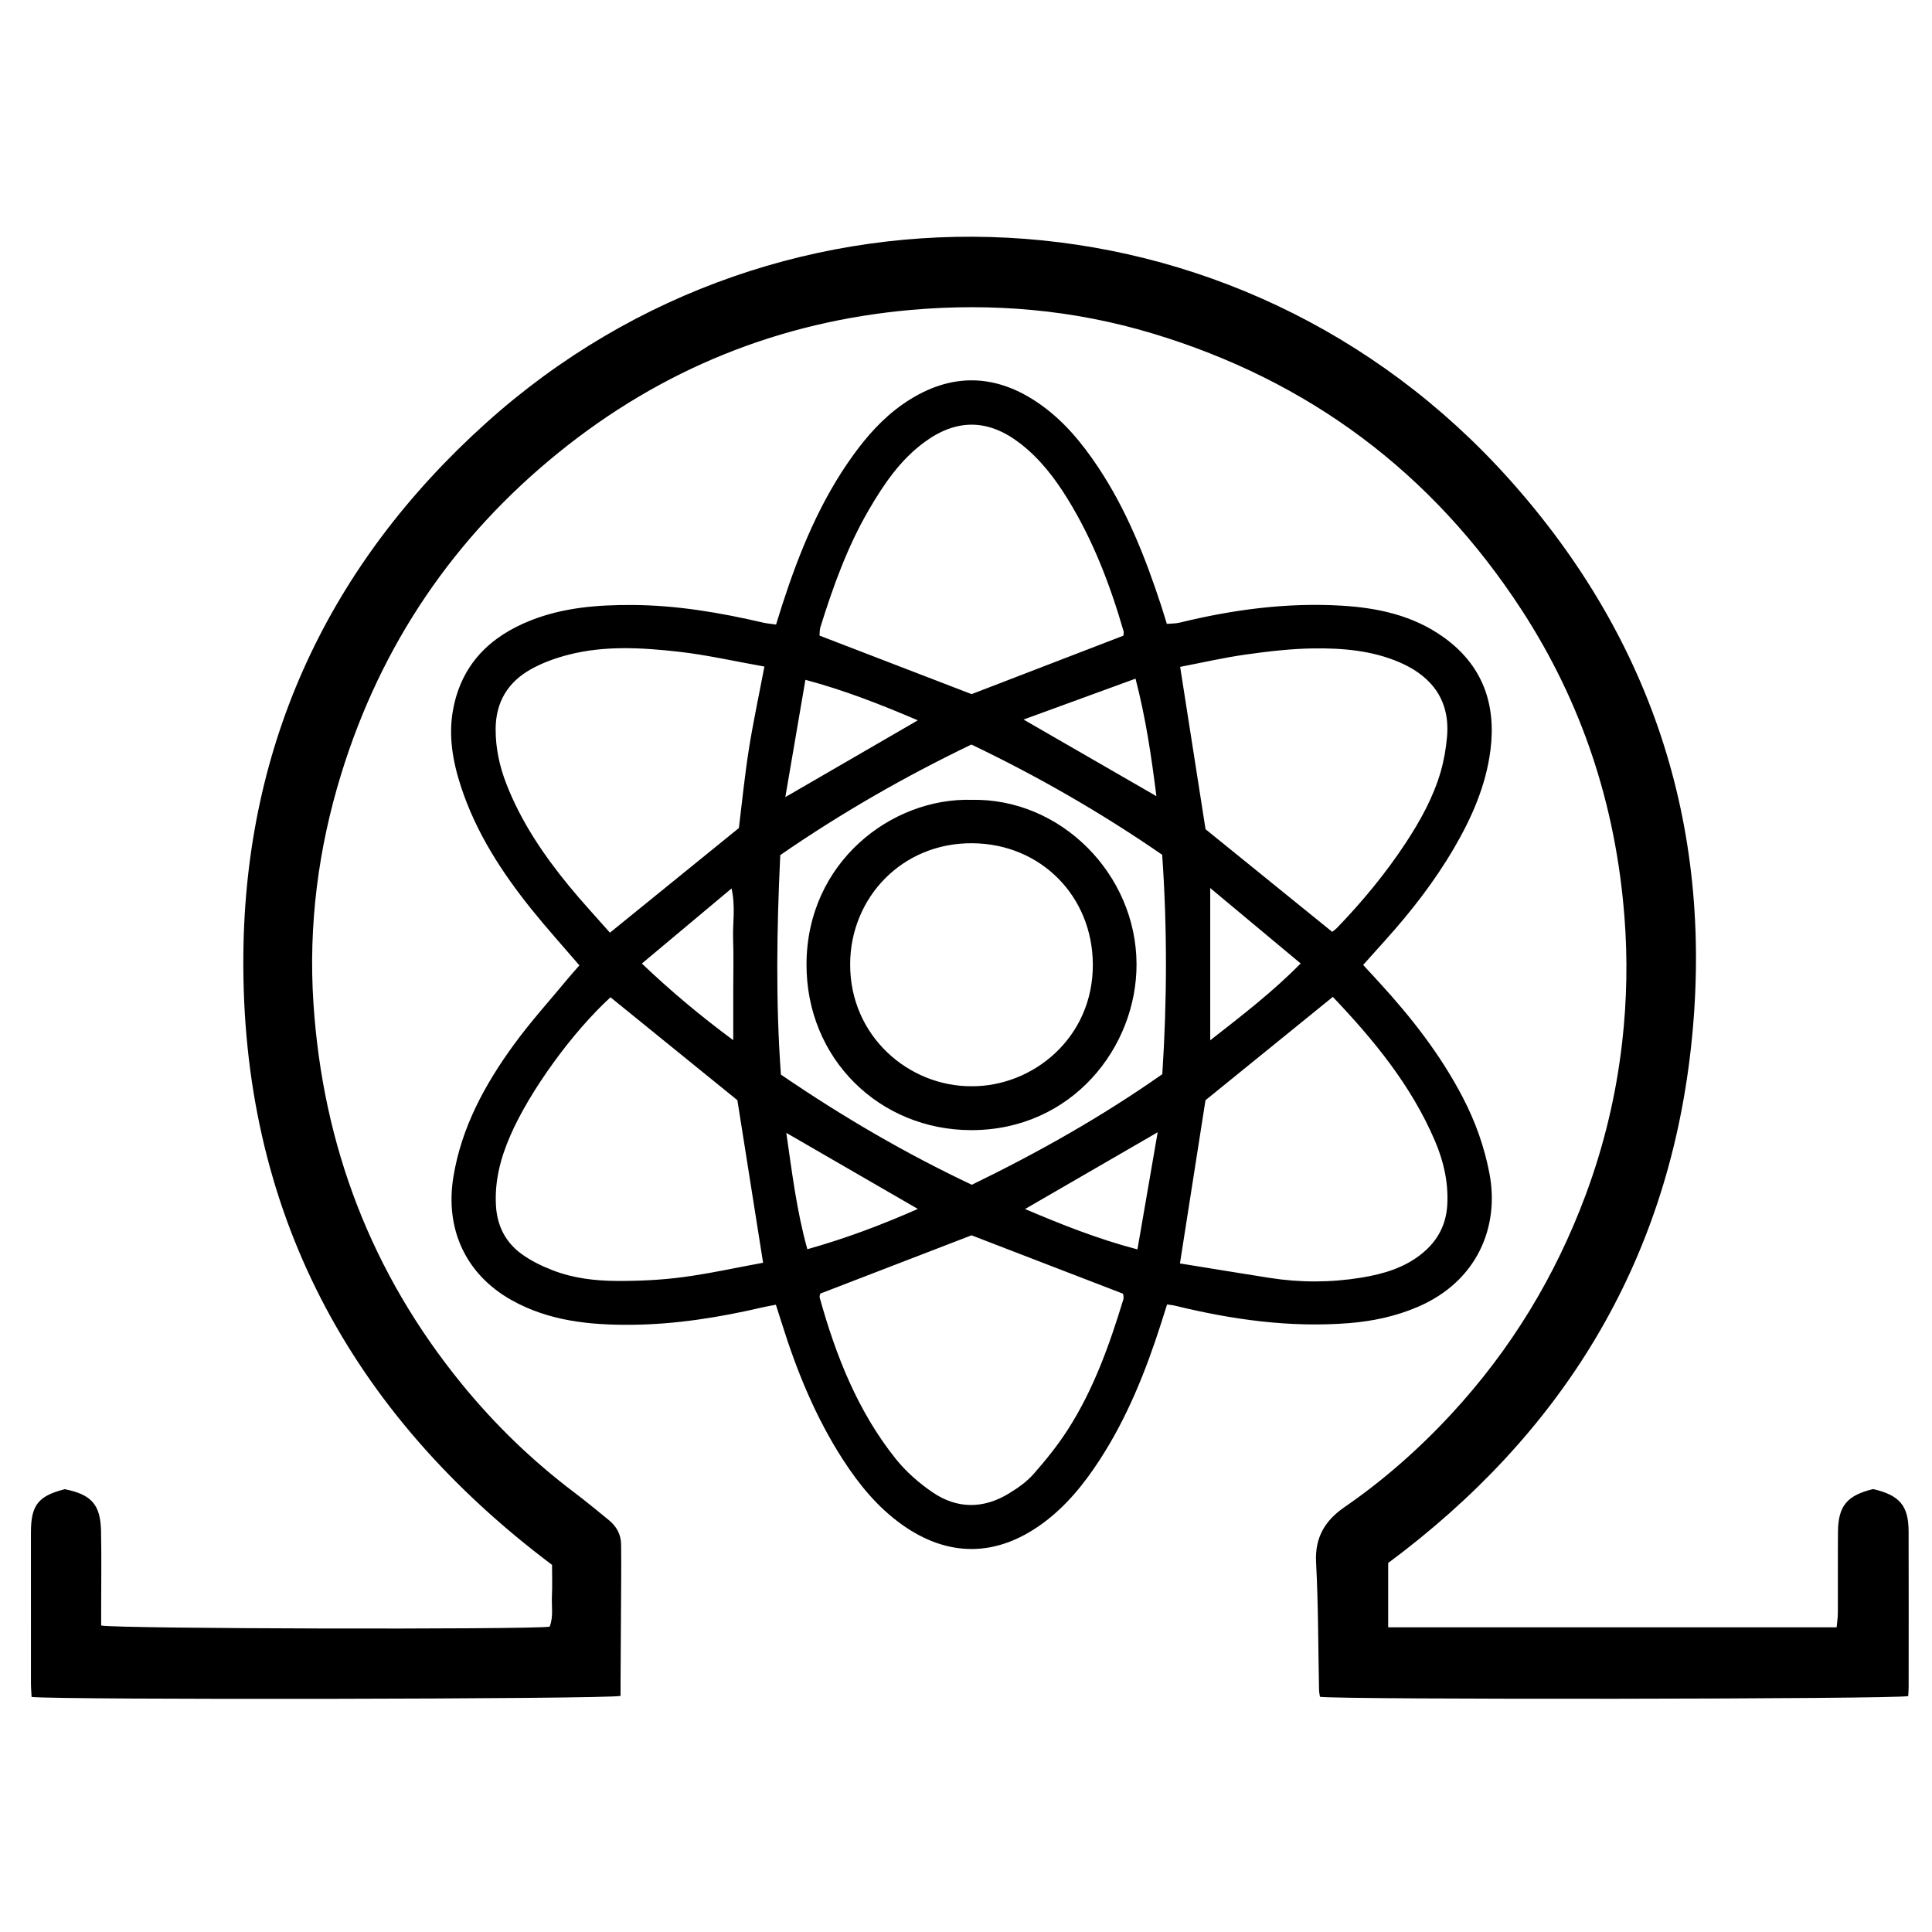 <?xml version="1.0" encoding="iso-8859-1"?>
<!-- Generator: Adobe Illustrator 19.0.0, SVG Export Plug-In . SVG Version: 6.00 Build 0)  -->
<svg version="1.1" id="Layer_1" xmlns="http://www.w3.org/2000/svg" x="0px"
     y="0px"
     viewBox="0 0 500 500" enable-background="new 0 0 500 500" xml:space="preserve">
<path d="M359.26,404.503c0,5.81,0,11.105,0,16.648c38.811,0,77.288,0,116.063,0c0.115-1.331,0.31-2.575,0.315-3.821
	c0.03-6.965-0.033-13.931,0.029-20.896c0.06-6.713,2.348-9.428,9.101-11.065c6.829,1.58,9.156,4.276,9.178,10.951
	c0.045,13.444,0.015,26.889,0.007,40.334c0,0.784-0.073,1.568-0.11,2.296c-3.86,0.802-146.097,0.962-152.236,0.184
	c-0.076-0.54-0.225-1.145-0.238-1.752c-0.232-11.01-0.184-22.034-0.768-33.024c-0.342-6.453,2.305-10.831,7.312-14.282
	c10.175-7.014,19.385-15.138,27.767-24.209c15.34-16.6,26.853-35.531,34.726-56.718c4.752-12.786,7.883-25.975,9.417-39.476
	c1.223-10.763,1.426-21.571,0.579-32.465c-2.24-28.814-10.975-55.393-26.716-79.531c-23.068-35.372-54.923-59.187-95.44-71.386
	c-20.426-6.15-41.329-7.943-62.409-6.09c-34.057,2.994-64.614,15.351-91.222,36.883c-27.142,21.965-45.964,49.712-56.281,83.129
	c-5.977,19.357-8.535,39.215-7.218,59.392c2.405,36.86,14.991,69.895,38.44,98.626c8.537,10.46,18.167,19.779,28.944,27.921
	c3.089,2.334,6.079,4.8,9.076,7.253c1.969,1.612,3.133,3.69,3.166,6.288c0.034,2.752,0.036,5.505,0.022,8.257
	c-0.047,9.233-0.109,18.465-0.163,27.698c-0.006,1.108-0.001,2.216-0.001,3.251c-3.879,0.853-145.77,1.073-152.426,0.265
	c-0.056-1.189-0.163-2.437-0.164-3.685c-0.012-12.959-0.016-25.917-0.005-38.876c0.006-7.079,1.875-9.449,8.759-11.202
	c6.843,1.364,9.225,3.945,9.38,10.726c0.151,6.638,0.036,13.282,0.038,19.923c0,1.584,0,3.168,0,4.628
	c4.057,0.875,110.057,1.091,116.063,0.313c1.033-2.556,0.462-5.327,0.594-8.015c0.127-2.579,0.027-5.17,0.027-7.988
	c-52.52-39.479-80.515-92.003-79.886-158c0.522-54.672,22.152-100.937,62.826-137.531c76.82-69.114,194.842-63.57,264.821,14.604
	c37.497,41.888,53.216,91.525,46.952,147.443C431.327,327.312,404.065,371.217,359.26,404.503z M147.321,252.848
	c-4.843,5.861-9.981,11.51-14.439,17.651c-7.454,10.267-13.459,21.302-15.548,34.081c-2.178,13.323,3.041,25.177,15.118,31.926
	c9.659,5.398,20.299,6.44,31.006,6.348c11.5-0.099,22.854-1.941,34.065-4.551c1.043-0.243,2.104-0.411,3.274-0.637
	c0.575,1.8,1.069,3.319,1.546,4.843c3.876,12.382,8.756,24.321,15.823,35.262c4.153,6.429,8.962,12.31,15.263,16.8
	c11.969,8.529,24.499,8.404,36.399-0.315c6.107-4.474,10.768-10.259,14.838-16.54c7.086-10.934,11.877-22.914,15.83-35.263
	c0.522-1.63,1.034-3.264,1.54-4.862c0.97,0.142,1.451,0.172,1.913,0.285c14.836,3.631,29.812,5.763,45.148,4.551
	c6.186-0.489,12.171-1.777,17.842-4.214c15.458-6.644,21.172-20.817,18.512-34.61c-1.333-6.91-3.65-13.371-6.869-19.561
	c-5.718-10.997-13.267-20.671-21.61-29.766c-1.378-1.502-2.762-3-4.19-4.55c2.2-2.454,4.031-4.503,5.868-6.545
	c6.62-7.358,12.661-15.153,17.66-23.712c4.597-7.87,8.233-16.152,9.408-25.265c1.549-12.012-2.036-22.072-12.123-29.293
	c-7.9-5.656-17.04-7.619-26.502-8.173c-14.159-0.829-28.069,1.044-41.809,4.4c-1.033,0.252-2.137,0.217-3.303,0.324
	c-0.563-1.805-1.02-3.338-1.518-4.857c-4.092-12.471-8.903-24.613-16.216-35.621c-4.332-6.52-9.262-12.462-15.831-16.886
	c-11.778-7.931-23.535-7.334-34.785,0.523c-5.104,3.565-9.186,8.146-12.815,13.164c-8.534,11.801-13.951,25.075-18.395,38.812
	c-0.531,1.642-1.032,3.293-1.578,5.035c-1.375-0.199-2.333-0.267-3.257-0.481c-11.201-2.598-22.476-4.531-34.034-4.582
	c-8.96-0.039-17.77,0.663-26.191,3.989c-10.641,4.203-17.916,11.449-20.085,22.987c-1.285,6.833-0.112,13.527,2.032,20.063
	c3.891,11.858,10.546,22.147,18.292,31.772c3.935,4.891,8.148,9.558,12.351,14.463C149.003,250.921,148.135,251.863,147.321,252.848
	z M251.435,319.697c12.798,4.934,25.852,9.966,39.215,15.118c0.017,0.263,0.234,0.928,0.067,1.477
	c-3.582,11.752-7.694,23.309-14.377,33.71c-2.604,4.053-5.664,7.856-8.854,11.475c-1.78,2.019-4.116,3.655-6.441,5.067
	c-6.544,3.974-13.323,3.984-19.625-0.289c-3.56-2.414-6.954-5.385-9.63-8.738c-9.827-12.313-15.485-26.69-19.659-41.719
	c-0.076-0.274,0.08-0.611,0.142-1.01C225.505,329.689,238.426,324.71,251.435,319.697z M212.326,162.29
	c3.277-10.491,6.975-20.82,12.539-30.358c3.843-6.588,8.086-12.875,14.366-17.494c8.388-6.17,16.615-6.041,24.89,0.397
	c5.063,3.939,8.879,8.928,12.203,14.324c6.571,10.667,10.998,22.251,14.466,34.234c0.084,0.29-0.024,0.635-0.053,1.117
	c-13.106,5.048-26.279,10.122-39.285,15.131c-13.037-5.018-26.106-10.048-39.36-15.15
	C212.153,163.862,212.094,163.031,212.326,162.29z M190.834,284.731c2.201,13.917,4.383,27.712,6.653,42.066
	c-6.996,1.281-13.899,2.817-20.883,3.739c-5.585,0.737-11.27,0.996-16.909,0.97c-5.642-0.026-11.309-0.682-16.626-2.744
	c-2.826-1.096-5.65-2.458-8.088-4.233c-4.103-2.987-6.293-7.193-6.618-12.378c-0.405-6.459,1.175-12.46,3.723-18.298
	c5.04-11.548,16.038-26.731,25.911-35.757C169.019,267.035,180.025,275.963,190.834,284.731z M311.979,284.738
	c10.678-8.664,21.708-17.615,32.957-26.743c10.521,11.056,20.253,22.847,26.395,37.19c2.244,5.24,3.528,10.697,3.229,16.501
	c-0.267,5.192-2.427,9.305-6.343,12.564c-4.628,3.852-10.186,5.467-15.984,6.411c-7.888,1.284-15.793,1.29-23.686,0.051
	c-7.628-1.197-15.246-2.455-23.177-3.736C307.647,312.422,309.79,298.726,311.979,284.738z M193.788,194.01
	c-1.079,6.847-1.757,13.757-2.567,20.285c-11.15,9.047-22.052,17.894-33.371,27.079c-3.467-3.941-7.195-7.938-10.65-12.158
	c-6.575-8.031-12.355-16.574-16.147-26.333c-1.774-4.566-2.791-9.228-2.783-14.161c0.012-6.986,3.152-12.167,9.064-15.491
	c3.048-1.714,6.471-2.942,9.873-3.81c9.391-2.397,18.971-1.818,28.448-0.754c7.182,0.806,14.271,2.436,22.174,3.835
	C196.38,180.114,194.887,187.031,193.788,194.01z M311.994,214.599c-2.159-13.798-4.322-27.627-6.573-42.015
	c5.662-1.085,11.287-2.386,16.981-3.191c5.753-0.813,11.569-1.496,17.368-1.582c7.6-0.113,15.216,0.515,22.339,3.557
	c6.69,2.858,13.332,8.365,12.383,19.281c-0.263,3.029-0.782,6.087-1.623,9.005c-1.938,6.727-5.322,12.806-9.153,18.621
	c-5.174,7.854-11.158,15.068-17.678,21.839c-0.424,0.441-0.947,0.787-1.263,1.045C333.697,232.184,322.79,223.347,311.994,214.599z
	 M300.77,221.213c1.319,18.854,1.277,37.738,0.033,56.779c-15.634,10.989-32.054,20.242-49.295,28.625
	c-17.082-8.06-33.368-17.554-49.407-28.51c-1.379-18.841-1.073-37.868-0.169-56.81c16.004-11.045,32.387-20.397,49.462-28.611
	C268.536,200.878,284.895,210.274,300.77,221.213z M208.44,175.935c10.197,2.722,19.488,6.389,29.094,10.483
	c-11.449,6.635-22.549,13.068-34.292,19.874C204.991,196.08,206.662,186.321,208.44,175.935z M208.943,323.298
	c-2.807-10.062-3.977-20.028-5.448-30.113c11.468,6.633,22.601,13.071,34.035,19.685
	C228.178,316.998,218.903,320.501,208.943,323.298z M294.369,323.343c-10.247-2.688-19.461-6.369-29.088-10.445
	c11.493-6.653,22.571-13.065,34.326-19.868C297.799,303.491,296.129,313.152,294.369,323.343z M293.873,175.637
	c2.66,10.252,4.099,20.056,5.403,30.411c-11.385-6.567-22.434-12.94-34.377-19.83C275.049,182.511,284.242,179.154,293.873,175.637z
	 M189.327,229.931c1.071,4.843,0.254,8.955,0.401,13.014c0.158,4.357,0.036,8.725,0.036,13.087c0,4.128,0,8.256,0,13.168
	c-8.571-6.349-16.081-12.631-23.648-19.838C173.822,242.911,181.317,236.636,189.327,229.931z M336.608,249.344
	c-7.227,7.341-15.027,13.336-23.402,19.887c0-13.303,0-25.685,0-39.406C321.355,236.622,328.78,242.815,336.608,249.344z
	 M208.726,249.421c-0.131,24.566,18.894,43.055,42.664,43.058c25.951,0.004,42.822-21.378,42.745-42.998
	c-0.084-23.249-19.6-42.944-42.689-42.486C230.744,206.427,208.867,223.103,208.726,249.421z M220.019,249.547
	c0.042-17.228,13.435-31.465,31.638-31.318c17.733,0.143,31.07,13.712,31.168,31.306c0.107,19.184-15.666,31.699-31.393,31.581
	C235.314,281.202,219.974,268.294,220.019,249.547z"/>
</svg>
